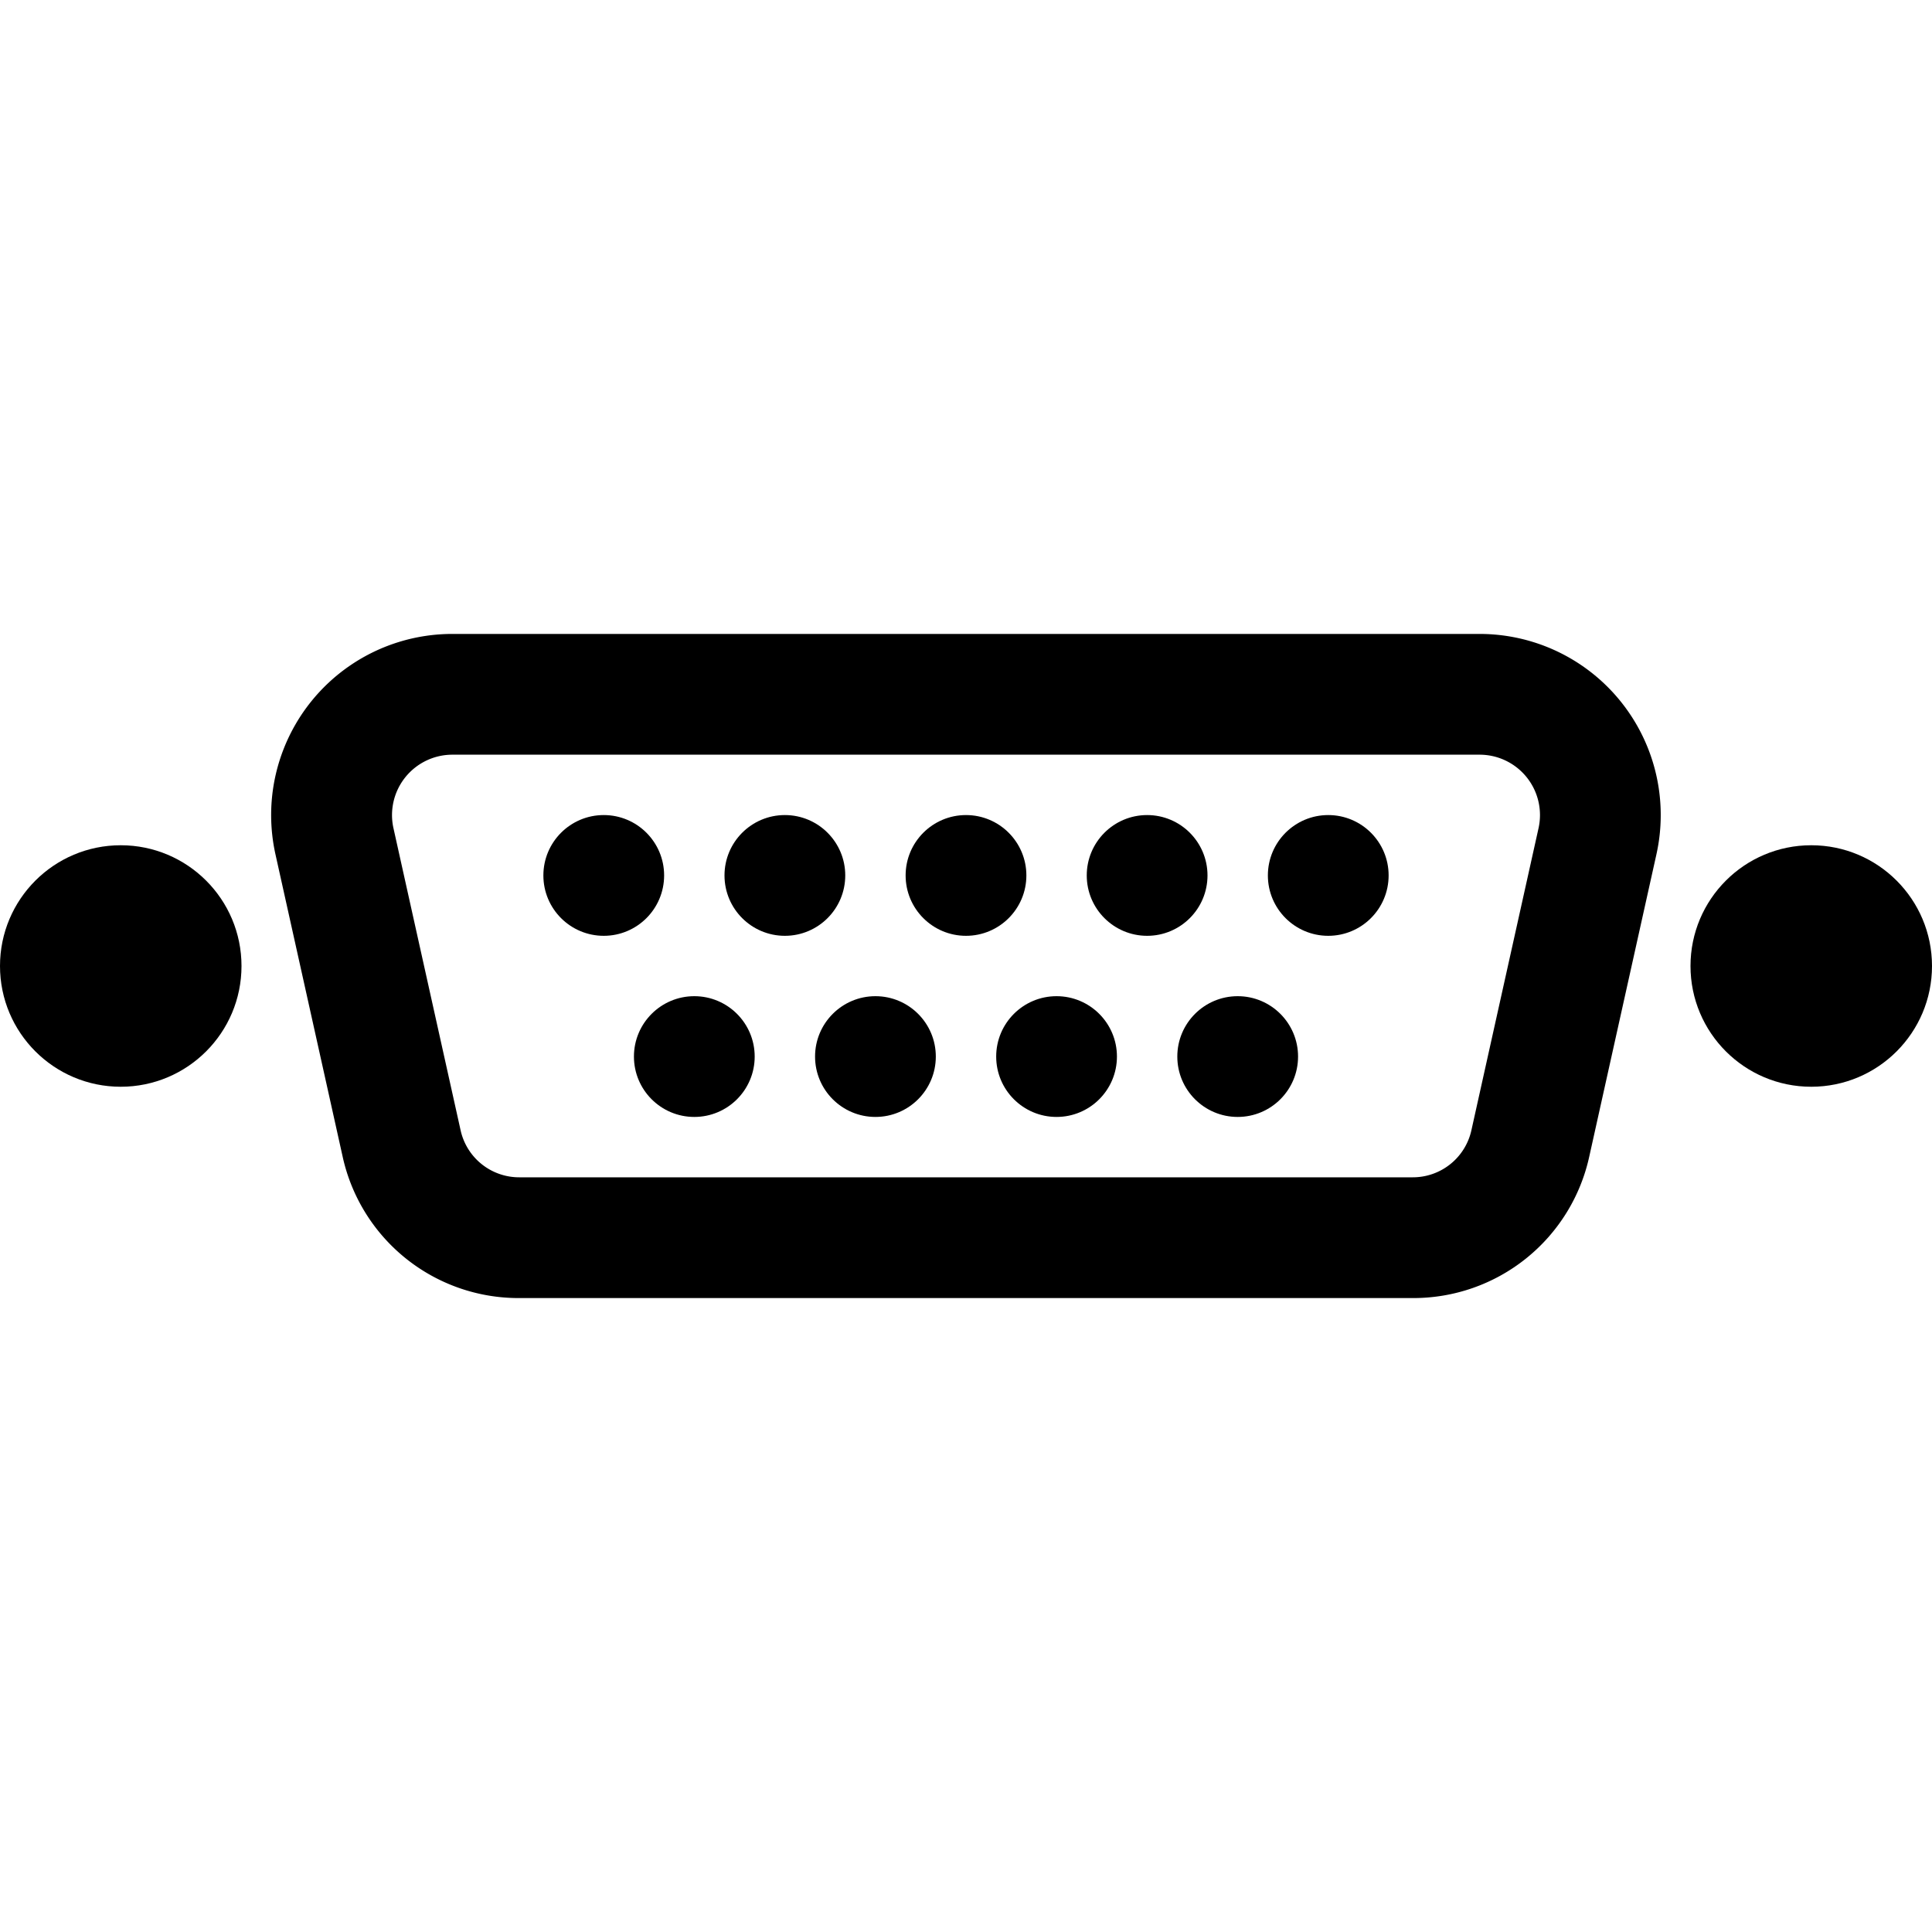 <svg id="Communication" xmlns="http://www.w3.org/2000/svg" viewBox="0 0 512 512"><title>Icon Library 26 copy</title><path d="M392.11,168H119.89A48,48,0,0,0,73,226.41l17.78,80A47.72,47.72,0,0,0,137.67,344H374.33a47.71,47.71,0,0,0,46.86-37.59l17.78-80A48,48,0,0,0,392.11,168Zm15.62,51.47-17.78,80A15.9,15.9,0,0,1,374.33,312H137.67a15.9,15.9,0,0,1-15.62-12.53l-17.78-80A16,16,0,0,1,119.89,200H392.11A16,16,0,0,1,407.73,219.47Z"/><circle cx="160" cy="232" r="16"/><circle cx="208" cy="232" r="16"/><circle cx="184" cy="280" r="16"/><circle cx="232" cy="280" r="16"/><circle cx="280" cy="280" r="16"/><circle cx="328" cy="280" r="16"/><circle cx="256" cy="232" r="16"/><circle cx="304" cy="232" r="16"/><circle cx="352" cy="232" r="16"/><circle cx="480" cy="256" r="32"/><circle cx="32" cy="256" r="32"/></svg>
